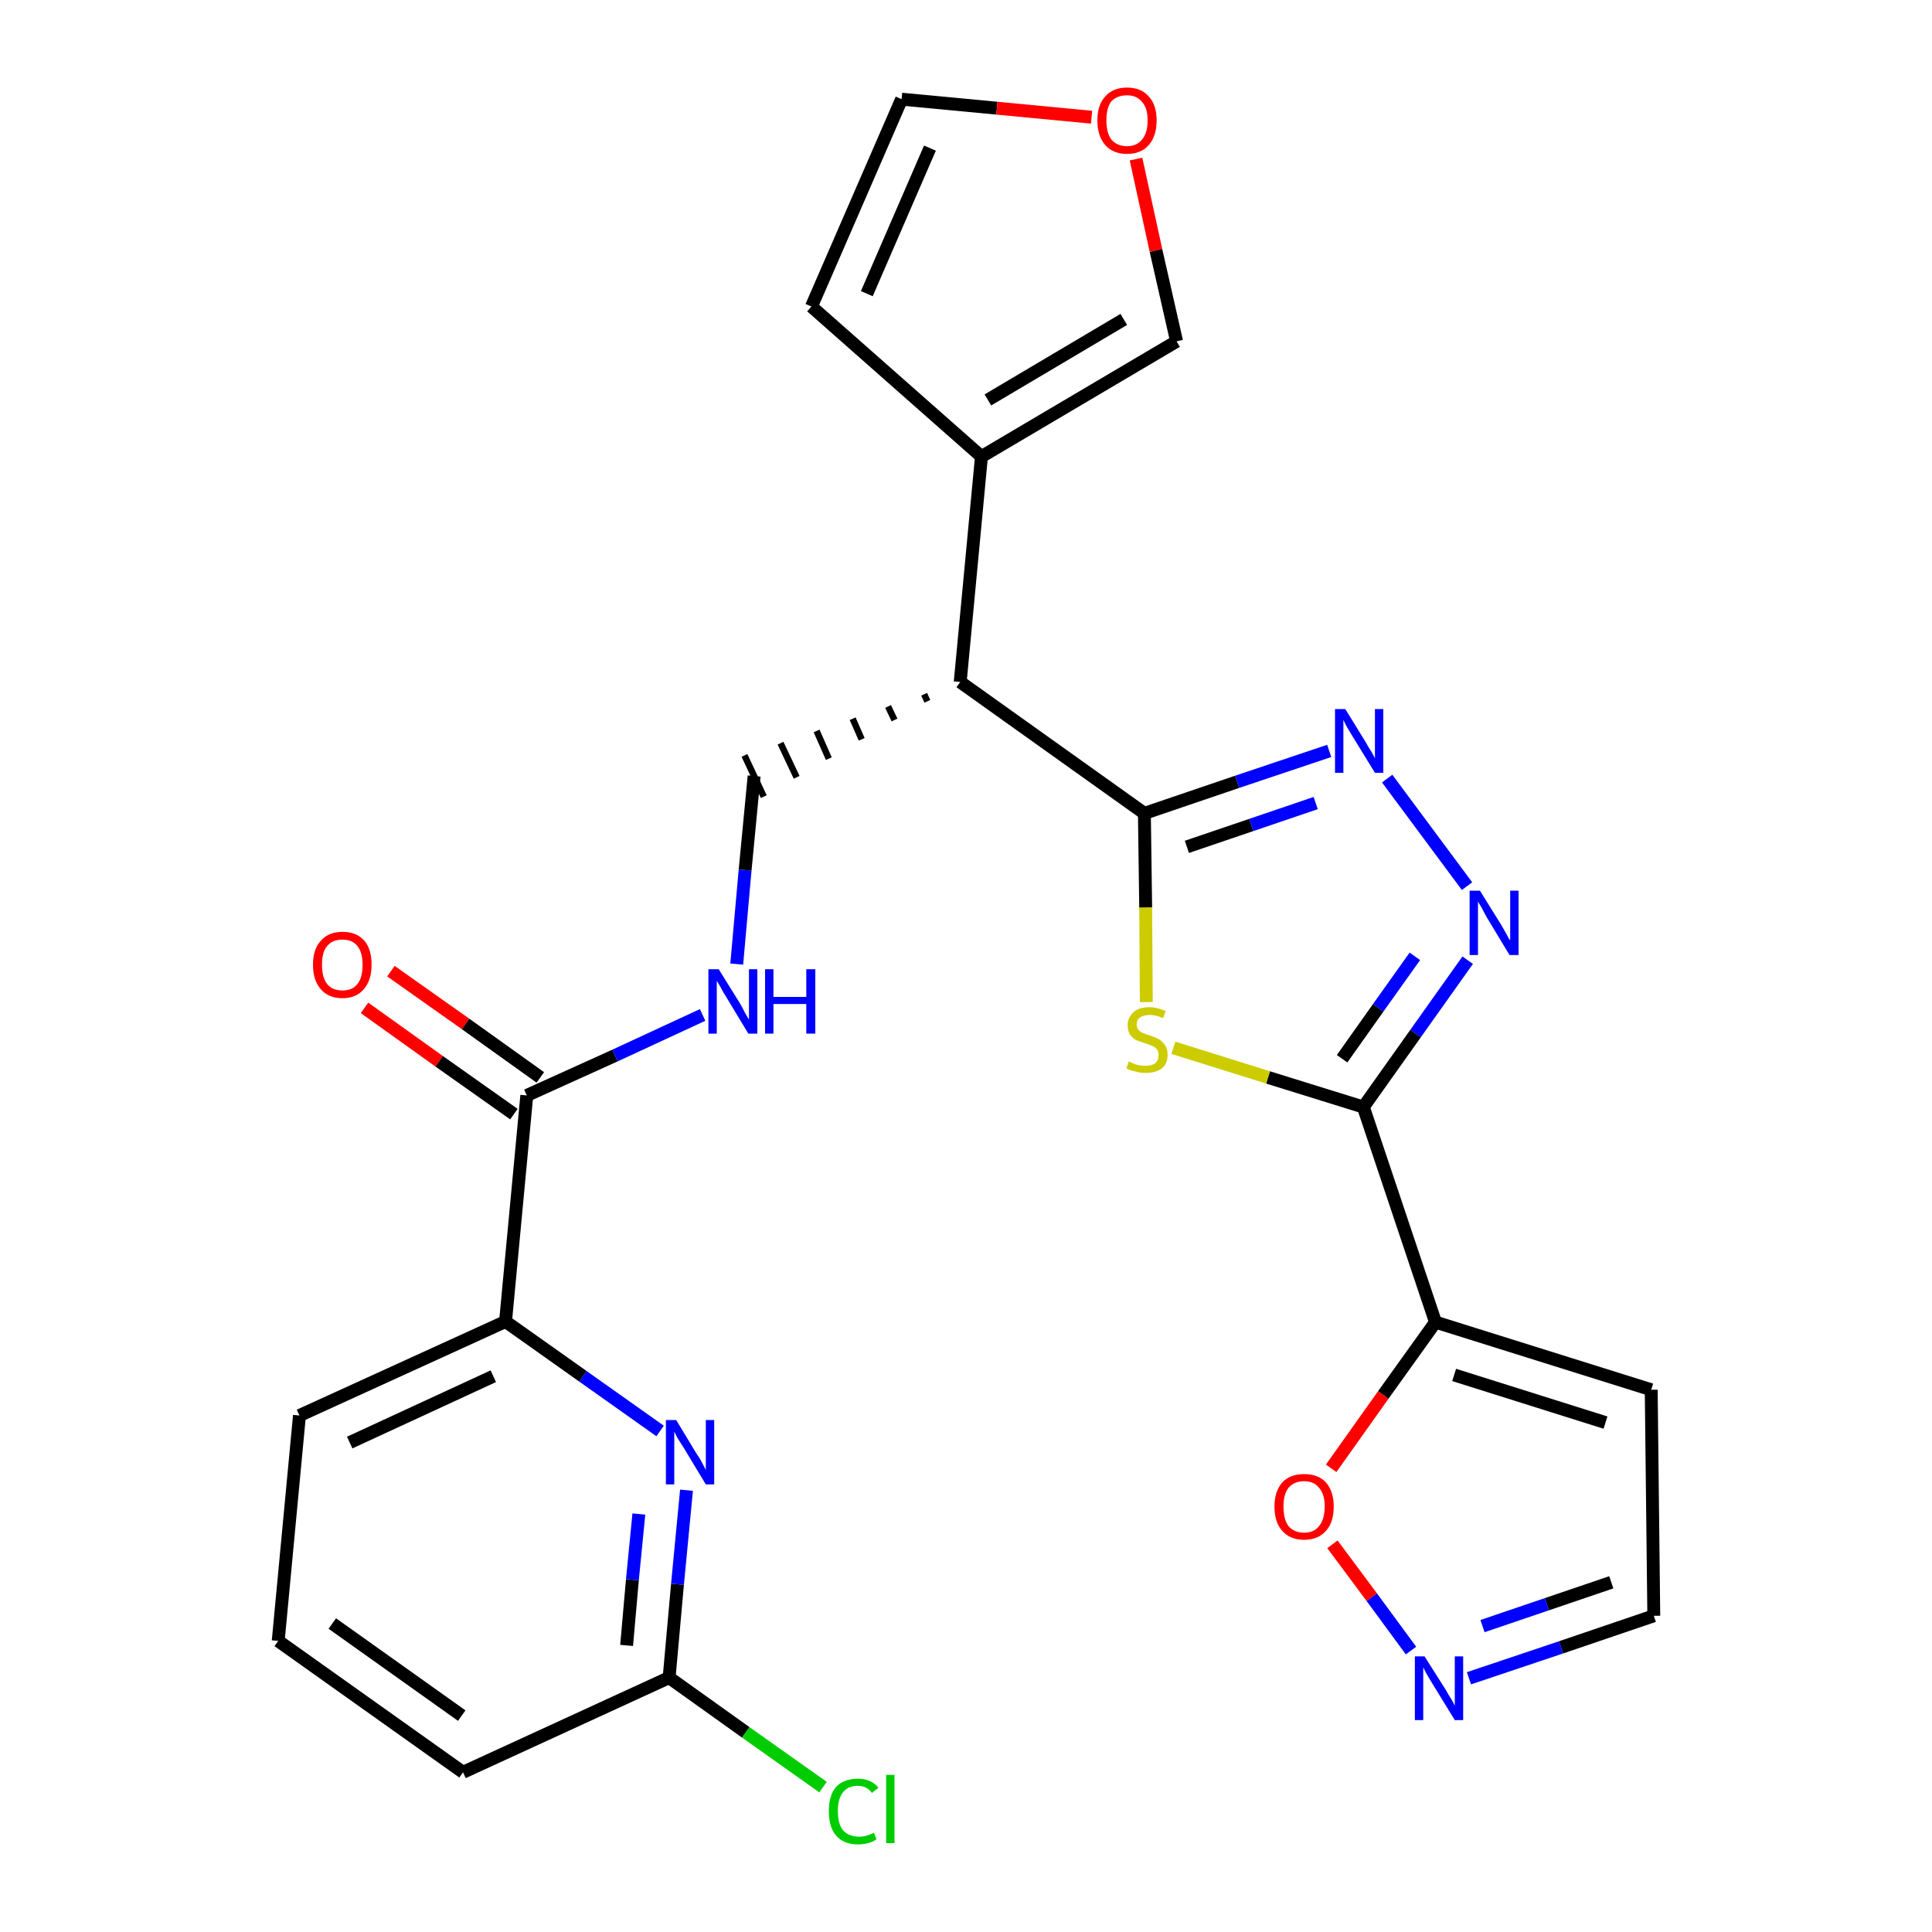 <?xml version='1.0' encoding='iso-8859-1'?>
<svg version='1.1' baseProfile='full'
              xmlns='http://www.w3.org/2000/svg'
                      xmlns:rdkit='http://www.rdkit.org/xml'
                      xmlns:xlink='http://www.w3.org/1999/xlink'
                  xml:space='preserve'
width='300px' height='300px' viewBox='0 0 300 300'>
<!-- END OF HEADER -->
<path class='bond-0 atom-0 atom-1' d='M 56.6,156.5 L 68.2,164.8' style='fill:none;fill-rule:evenodd;stroke:#FF0000;stroke-width:2.0px;stroke-linecap:butt;stroke-linejoin:miter;stroke-opacity:1' />
<path class='bond-0 atom-0 atom-1' d='M 68.2,164.8 L 79.8,173.0' style='fill:none;fill-rule:evenodd;stroke:#000000;stroke-width:2.0px;stroke-linecap:butt;stroke-linejoin:miter;stroke-opacity:1' />
<path class='bond-0 atom-0 atom-1' d='M 60.7,150.8 L 72.3,159.0' style='fill:none;fill-rule:evenodd;stroke:#FF0000;stroke-width:2.0px;stroke-linecap:butt;stroke-linejoin:miter;stroke-opacity:1' />
<path class='bond-0 atom-0 atom-1' d='M 72.3,159.0 L 83.9,167.3' style='fill:none;fill-rule:evenodd;stroke:#000000;stroke-width:2.0px;stroke-linecap:butt;stroke-linejoin:miter;stroke-opacity:1' />
<path class='bond-1 atom-1 atom-2' d='M 81.8,170.1 L 95.5,163.9' style='fill:none;fill-rule:evenodd;stroke:#000000;stroke-width:2.0px;stroke-linecap:butt;stroke-linejoin:miter;stroke-opacity:1' />
<path class='bond-1 atom-1 atom-2' d='M 95.5,163.9 L 109.1,157.6' style='fill:none;fill-rule:evenodd;stroke:#0000FF;stroke-width:2.0px;stroke-linecap:butt;stroke-linejoin:miter;stroke-opacity:1' />
<path class='bond-19 atom-1 atom-20' d='M 81.8,170.1 L 78.5,205.2' style='fill:none;fill-rule:evenodd;stroke:#000000;stroke-width:2.0px;stroke-linecap:butt;stroke-linejoin:miter;stroke-opacity:1' />
<path class='bond-2 atom-2 atom-3' d='M 114.4,149.7 L 115.7,135.1' style='fill:none;fill-rule:evenodd;stroke:#0000FF;stroke-width:2.0px;stroke-linecap:butt;stroke-linejoin:miter;stroke-opacity:1' />
<path class='bond-2 atom-2 atom-3' d='M 115.7,135.1 L 117.1,120.5' style='fill:none;fill-rule:evenodd;stroke:#000000;stroke-width:2.0px;stroke-linecap:butt;stroke-linejoin:miter;stroke-opacity:1' />
<path class='bond-3 atom-4 atom-3' d='M 143.5,107.8 L 144.0,108.9' style='fill:none;fill-rule:evenodd;stroke:#000000;stroke-width:1.0px;stroke-linecap:butt;stroke-linejoin:miter;stroke-opacity:1' />
<path class='bond-3 atom-4 atom-3' d='M 137.9,109.7 L 138.9,111.8' style='fill:none;fill-rule:evenodd;stroke:#000000;stroke-width:1.0px;stroke-linecap:butt;stroke-linejoin:miter;stroke-opacity:1' />
<path class='bond-3 atom-4 atom-3' d='M 132.4,111.6 L 133.8,114.8' style='fill:none;fill-rule:evenodd;stroke:#000000;stroke-width:1.0px;stroke-linecap:butt;stroke-linejoin:miter;stroke-opacity:1' />
<path class='bond-3 atom-4 atom-3' d='M 126.8,113.5 L 128.7,117.8' style='fill:none;fill-rule:evenodd;stroke:#000000;stroke-width:1.0px;stroke-linecap:butt;stroke-linejoin:miter;stroke-opacity:1' />
<path class='bond-3 atom-4 atom-3' d='M 121.2,115.4 L 123.7,120.7' style='fill:none;fill-rule:evenodd;stroke:#000000;stroke-width:1.0px;stroke-linecap:butt;stroke-linejoin:miter;stroke-opacity:1' />
<path class='bond-3 atom-4 atom-3' d='M 115.6,117.3 L 118.6,123.7' style='fill:none;fill-rule:evenodd;stroke:#000000;stroke-width:1.0px;stroke-linecap:butt;stroke-linejoin:miter;stroke-opacity:1' />
<path class='bond-4 atom-4 atom-5' d='M 149.1,105.9 L 152.4,70.9' style='fill:none;fill-rule:evenodd;stroke:#000000;stroke-width:2.0px;stroke-linecap:butt;stroke-linejoin:miter;stroke-opacity:1' />
<path class='bond-9 atom-4 atom-10' d='M 149.1,105.9 L 177.7,126.3' style='fill:none;fill-rule:evenodd;stroke:#000000;stroke-width:2.0px;stroke-linecap:butt;stroke-linejoin:miter;stroke-opacity:1' />
<path class='bond-5 atom-5 atom-6' d='M 152.4,70.9 L 126.0,47.6' style='fill:none;fill-rule:evenodd;stroke:#000000;stroke-width:2.0px;stroke-linecap:butt;stroke-linejoin:miter;stroke-opacity:1' />
<path class='bond-26 atom-9 atom-5' d='M 182.7,53.0 L 152.4,70.9' style='fill:none;fill-rule:evenodd;stroke:#000000;stroke-width:2.0px;stroke-linecap:butt;stroke-linejoin:miter;stroke-opacity:1' />
<path class='bond-26 atom-9 atom-5' d='M 174.5,49.6 L 153.4,62.1' style='fill:none;fill-rule:evenodd;stroke:#000000;stroke-width:2.0px;stroke-linecap:butt;stroke-linejoin:miter;stroke-opacity:1' />
<path class='bond-6 atom-6 atom-7' d='M 126.0,47.6 L 140.0,15.4' style='fill:none;fill-rule:evenodd;stroke:#000000;stroke-width:2.0px;stroke-linecap:butt;stroke-linejoin:miter;stroke-opacity:1' />
<path class='bond-6 atom-6 atom-7' d='M 134.6,45.6 L 144.4,23.0' style='fill:none;fill-rule:evenodd;stroke:#000000;stroke-width:2.0px;stroke-linecap:butt;stroke-linejoin:miter;stroke-opacity:1' />
<path class='bond-7 atom-7 atom-8' d='M 140.0,15.4 L 154.8,16.8' style='fill:none;fill-rule:evenodd;stroke:#000000;stroke-width:2.0px;stroke-linecap:butt;stroke-linejoin:miter;stroke-opacity:1' />
<path class='bond-7 atom-7 atom-8' d='M 154.8,16.8 L 169.5,18.2' style='fill:none;fill-rule:evenodd;stroke:#FF0000;stroke-width:2.0px;stroke-linecap:butt;stroke-linejoin:miter;stroke-opacity:1' />
<path class='bond-8 atom-8 atom-9' d='M 176.4,24.7 L 179.5,38.9' style='fill:none;fill-rule:evenodd;stroke:#FF0000;stroke-width:2.0px;stroke-linecap:butt;stroke-linejoin:miter;stroke-opacity:1' />
<path class='bond-8 atom-8 atom-9' d='M 179.5,38.9 L 182.7,53.0' style='fill:none;fill-rule:evenodd;stroke:#000000;stroke-width:2.0px;stroke-linecap:butt;stroke-linejoin:miter;stroke-opacity:1' />
<path class='bond-10 atom-10 atom-11' d='M 177.7,126.3 L 192.1,121.4' style='fill:none;fill-rule:evenodd;stroke:#000000;stroke-width:2.0px;stroke-linecap:butt;stroke-linejoin:miter;stroke-opacity:1' />
<path class='bond-10 atom-10 atom-11' d='M 192.1,121.4 L 206.4,116.6' style='fill:none;fill-rule:evenodd;stroke:#0000FF;stroke-width:2.0px;stroke-linecap:butt;stroke-linejoin:miter;stroke-opacity:1' />
<path class='bond-10 atom-10 atom-11' d='M 184.3,131.5 L 194.3,128.1' style='fill:none;fill-rule:evenodd;stroke:#000000;stroke-width:2.0px;stroke-linecap:butt;stroke-linejoin:miter;stroke-opacity:1' />
<path class='bond-10 atom-10 atom-11' d='M 194.3,128.1 L 204.3,124.7' style='fill:none;fill-rule:evenodd;stroke:#0000FF;stroke-width:2.0px;stroke-linecap:butt;stroke-linejoin:miter;stroke-opacity:1' />
<path class='bond-27 atom-19 atom-10' d='M 178.0,155.6 L 177.9,140.9' style='fill:none;fill-rule:evenodd;stroke:#CCCC00;stroke-width:2.0px;stroke-linecap:butt;stroke-linejoin:miter;stroke-opacity:1' />
<path class='bond-27 atom-19 atom-10' d='M 177.9,140.9 L 177.7,126.3' style='fill:none;fill-rule:evenodd;stroke:#000000;stroke-width:2.0px;stroke-linecap:butt;stroke-linejoin:miter;stroke-opacity:1' />
<path class='bond-11 atom-11 atom-12' d='M 215.4,120.9 L 227.8,137.6' style='fill:none;fill-rule:evenodd;stroke:#0000FF;stroke-width:2.0px;stroke-linecap:butt;stroke-linejoin:miter;stroke-opacity:1' />
<path class='bond-12 atom-12 atom-13' d='M 227.9,149.1 L 219.8,160.5' style='fill:none;fill-rule:evenodd;stroke:#0000FF;stroke-width:2.0px;stroke-linecap:butt;stroke-linejoin:miter;stroke-opacity:1' />
<path class='bond-12 atom-12 atom-13' d='M 219.8,160.5 L 211.7,171.9' style='fill:none;fill-rule:evenodd;stroke:#000000;stroke-width:2.0px;stroke-linecap:butt;stroke-linejoin:miter;stroke-opacity:1' />
<path class='bond-12 atom-12 atom-13' d='M 219.7,148.5 L 214.0,156.5' style='fill:none;fill-rule:evenodd;stroke:#0000FF;stroke-width:2.0px;stroke-linecap:butt;stroke-linejoin:miter;stroke-opacity:1' />
<path class='bond-12 atom-12 atom-13' d='M 214.0,156.5 L 208.4,164.4' style='fill:none;fill-rule:evenodd;stroke:#000000;stroke-width:2.0px;stroke-linecap:butt;stroke-linejoin:miter;stroke-opacity:1' />
<path class='bond-13 atom-13 atom-14' d='M 211.7,171.9 L 222.9,205.3' style='fill:none;fill-rule:evenodd;stroke:#000000;stroke-width:2.0px;stroke-linecap:butt;stroke-linejoin:miter;stroke-opacity:1' />
<path class='bond-18 atom-13 atom-19' d='M 211.7,171.9 L 196.9,167.3' style='fill:none;fill-rule:evenodd;stroke:#000000;stroke-width:2.0px;stroke-linecap:butt;stroke-linejoin:miter;stroke-opacity:1' />
<path class='bond-18 atom-13 atom-19' d='M 196.9,167.3 L 182.2,162.7' style='fill:none;fill-rule:evenodd;stroke:#CCCC00;stroke-width:2.0px;stroke-linecap:butt;stroke-linejoin:miter;stroke-opacity:1' />
<path class='bond-14 atom-14 atom-15' d='M 222.9,205.3 L 256.4,215.8' style='fill:none;fill-rule:evenodd;stroke:#000000;stroke-width:2.0px;stroke-linecap:butt;stroke-linejoin:miter;stroke-opacity:1' />
<path class='bond-14 atom-14 atom-15' d='M 225.8,213.5 L 249.3,220.9' style='fill:none;fill-rule:evenodd;stroke:#000000;stroke-width:2.0px;stroke-linecap:butt;stroke-linejoin:miter;stroke-opacity:1' />
<path class='bond-29 atom-18 atom-14' d='M 206.7,228.0 L 214.8,216.6' style='fill:none;fill-rule:evenodd;stroke:#FF0000;stroke-width:2.0px;stroke-linecap:butt;stroke-linejoin:miter;stroke-opacity:1' />
<path class='bond-29 atom-18 atom-14' d='M 214.8,216.6 L 222.9,205.3' style='fill:none;fill-rule:evenodd;stroke:#000000;stroke-width:2.0px;stroke-linecap:butt;stroke-linejoin:miter;stroke-opacity:1' />
<path class='bond-15 atom-15 atom-16' d='M 256.4,215.8 L 256.8,250.9' style='fill:none;fill-rule:evenodd;stroke:#000000;stroke-width:2.0px;stroke-linecap:butt;stroke-linejoin:miter;stroke-opacity:1' />
<path class='bond-16 atom-16 atom-17' d='M 256.8,250.9 L 242.4,255.8' style='fill:none;fill-rule:evenodd;stroke:#000000;stroke-width:2.0px;stroke-linecap:butt;stroke-linejoin:miter;stroke-opacity:1' />
<path class='bond-16 atom-16 atom-17' d='M 242.4,255.8 L 228.1,260.6' style='fill:none;fill-rule:evenodd;stroke:#0000FF;stroke-width:2.0px;stroke-linecap:butt;stroke-linejoin:miter;stroke-opacity:1' />
<path class='bond-16 atom-16 atom-17' d='M 250.2,245.7 L 240.2,249.1' style='fill:none;fill-rule:evenodd;stroke:#000000;stroke-width:2.0px;stroke-linecap:butt;stroke-linejoin:miter;stroke-opacity:1' />
<path class='bond-16 atom-16 atom-17' d='M 240.2,249.1 L 230.2,252.5' style='fill:none;fill-rule:evenodd;stroke:#0000FF;stroke-width:2.0px;stroke-linecap:butt;stroke-linejoin:miter;stroke-opacity:1' />
<path class='bond-17 atom-17 atom-18' d='M 219.1,256.3 L 213.0,248.0' style='fill:none;fill-rule:evenodd;stroke:#0000FF;stroke-width:2.0px;stroke-linecap:butt;stroke-linejoin:miter;stroke-opacity:1' />
<path class='bond-17 atom-17 atom-18' d='M 213.0,248.0 L 206.9,239.8' style='fill:none;fill-rule:evenodd;stroke:#FF0000;stroke-width:2.0px;stroke-linecap:butt;stroke-linejoin:miter;stroke-opacity:1' />
<path class='bond-20 atom-20 atom-21' d='M 78.5,205.2 L 46.5,219.8' style='fill:none;fill-rule:evenodd;stroke:#000000;stroke-width:2.0px;stroke-linecap:butt;stroke-linejoin:miter;stroke-opacity:1' />
<path class='bond-20 atom-20 atom-21' d='M 76.6,213.7 L 54.3,224.0' style='fill:none;fill-rule:evenodd;stroke:#000000;stroke-width:2.0px;stroke-linecap:butt;stroke-linejoin:miter;stroke-opacity:1' />
<path class='bond-28 atom-26 atom-20' d='M 102.5,222.2 L 90.5,213.7' style='fill:none;fill-rule:evenodd;stroke:#0000FF;stroke-width:2.0px;stroke-linecap:butt;stroke-linejoin:miter;stroke-opacity:1' />
<path class='bond-28 atom-26 atom-20' d='M 90.5,213.7 L 78.5,205.2' style='fill:none;fill-rule:evenodd;stroke:#000000;stroke-width:2.0px;stroke-linecap:butt;stroke-linejoin:miter;stroke-opacity:1' />
<path class='bond-21 atom-21 atom-22' d='M 46.5,219.8 L 43.2,254.8' style='fill:none;fill-rule:evenodd;stroke:#000000;stroke-width:2.0px;stroke-linecap:butt;stroke-linejoin:miter;stroke-opacity:1' />
<path class='bond-22 atom-22 atom-23' d='M 43.2,254.8 L 71.9,275.2' style='fill:none;fill-rule:evenodd;stroke:#000000;stroke-width:2.0px;stroke-linecap:butt;stroke-linejoin:miter;stroke-opacity:1' />
<path class='bond-22 atom-22 atom-23' d='M 51.6,252.1 L 71.7,266.4' style='fill:none;fill-rule:evenodd;stroke:#000000;stroke-width:2.0px;stroke-linecap:butt;stroke-linejoin:miter;stroke-opacity:1' />
<path class='bond-23 atom-23 atom-24' d='M 71.9,275.2 L 103.9,260.5' style='fill:none;fill-rule:evenodd;stroke:#000000;stroke-width:2.0px;stroke-linecap:butt;stroke-linejoin:miter;stroke-opacity:1' />
<path class='bond-24 atom-24 atom-25' d='M 103.9,260.5 L 115.8,269.0' style='fill:none;fill-rule:evenodd;stroke:#000000;stroke-width:2.0px;stroke-linecap:butt;stroke-linejoin:miter;stroke-opacity:1' />
<path class='bond-24 atom-24 atom-25' d='M 115.8,269.0 L 127.8,277.5' style='fill:none;fill-rule:evenodd;stroke:#00CC00;stroke-width:2.0px;stroke-linecap:butt;stroke-linejoin:miter;stroke-opacity:1' />
<path class='bond-25 atom-24 atom-26' d='M 103.9,260.5 L 105.2,246.0' style='fill:none;fill-rule:evenodd;stroke:#000000;stroke-width:2.0px;stroke-linecap:butt;stroke-linejoin:miter;stroke-opacity:1' />
<path class='bond-25 atom-24 atom-26' d='M 105.2,246.0 L 106.6,231.4' style='fill:none;fill-rule:evenodd;stroke:#0000FF;stroke-width:2.0px;stroke-linecap:butt;stroke-linejoin:miter;stroke-opacity:1' />
<path class='bond-25 atom-24 atom-26' d='M 97.3,255.5 L 98.2,245.3' style='fill:none;fill-rule:evenodd;stroke:#000000;stroke-width:2.0px;stroke-linecap:butt;stroke-linejoin:miter;stroke-opacity:1' />
<path class='bond-25 atom-24 atom-26' d='M 98.2,245.3 L 99.2,235.1' style='fill:none;fill-rule:evenodd;stroke:#0000FF;stroke-width:2.0px;stroke-linecap:butt;stroke-linejoin:miter;stroke-opacity:1' />
<path  class='atom-0' d='M 48.6 149.8
Q 48.6 147.4, 49.8 146.1
Q 51.0 144.7, 53.2 144.7
Q 55.4 144.7, 56.6 146.1
Q 57.7 147.4, 57.7 149.8
Q 57.7 152.2, 56.5 153.6
Q 55.3 155.0, 53.2 155.0
Q 51.0 155.0, 49.8 153.6
Q 48.6 152.2, 48.6 149.8
M 53.2 153.8
Q 54.7 153.8, 55.5 152.8
Q 56.3 151.8, 56.3 149.8
Q 56.3 147.9, 55.5 146.9
Q 54.7 145.9, 53.2 145.9
Q 51.6 145.9, 50.8 146.9
Q 50.0 147.8, 50.0 149.8
Q 50.0 151.8, 50.8 152.8
Q 51.6 153.8, 53.2 153.8
' fill='#FF0000'/>
<path  class='atom-2' d='M 111.6 150.5
L 114.9 155.8
Q 115.2 156.3, 115.7 157.3
Q 116.2 158.2, 116.3 158.3
L 116.3 150.5
L 117.6 150.5
L 117.6 160.5
L 116.2 160.5
L 112.7 154.7
Q 112.3 154.1, 111.9 153.3
Q 111.4 152.5, 111.3 152.3
L 111.3 160.5
L 110.0 160.5
L 110.0 150.5
L 111.6 150.5
' fill='#0000FF'/>
<path  class='atom-2' d='M 118.8 150.5
L 120.1 150.5
L 120.1 154.8
L 125.2 154.8
L 125.2 150.5
L 126.6 150.5
L 126.6 160.5
L 125.2 160.5
L 125.2 155.9
L 120.1 155.9
L 120.1 160.5
L 118.8 160.5
L 118.8 150.5
' fill='#0000FF'/>
<path  class='atom-8' d='M 170.4 18.7
Q 170.4 16.3, 171.6 15.0
Q 172.8 13.6, 175.0 13.6
Q 177.2 13.6, 178.4 15.0
Q 179.6 16.3, 179.6 18.7
Q 179.6 21.1, 178.4 22.5
Q 177.2 23.9, 175.0 23.9
Q 172.8 23.9, 171.6 22.5
Q 170.4 21.1, 170.4 18.7
M 175.0 22.7
Q 176.5 22.7, 177.3 21.7
Q 178.2 20.7, 178.2 18.7
Q 178.2 16.7, 177.3 15.8
Q 176.5 14.8, 175.0 14.8
Q 173.5 14.8, 172.6 15.7
Q 171.8 16.7, 171.8 18.7
Q 171.8 20.7, 172.6 21.7
Q 173.5 22.7, 175.0 22.7
' fill='#FF0000'/>
<path  class='atom-11' d='M 208.9 110.1
L 212.1 115.3
Q 212.4 115.9, 213.0 116.8
Q 213.5 117.7, 213.5 117.8
L 213.5 110.1
L 214.8 110.1
L 214.8 120.0
L 213.5 120.0
L 210.0 114.3
Q 209.6 113.6, 209.1 112.8
Q 208.7 112.0, 208.6 111.8
L 208.6 120.0
L 207.3 120.0
L 207.3 110.1
L 208.9 110.1
' fill='#0000FF'/>
<path  class='atom-12' d='M 229.8 138.3
L 233.1 143.6
Q 233.4 144.1, 233.9 145.0
Q 234.4 146.0, 234.5 146.0
L 234.5 138.3
L 235.8 138.3
L 235.8 148.3
L 234.4 148.3
L 230.9 142.5
Q 230.5 141.8, 230.1 141.0
Q 229.7 140.3, 229.5 140.0
L 229.5 148.3
L 228.2 148.3
L 228.2 138.3
L 229.8 138.3
' fill='#0000FF'/>
<path  class='atom-17' d='M 221.2 257.2
L 224.5 262.4
Q 224.8 263.0, 225.4 263.9
Q 225.9 264.8, 225.9 264.9
L 225.9 257.2
L 227.2 257.2
L 227.2 267.1
L 225.9 267.1
L 222.4 261.4
Q 222.0 260.7, 221.5 259.9
Q 221.1 259.1, 221.0 258.9
L 221.0 267.1
L 219.7 267.1
L 219.7 257.2
L 221.2 257.2
' fill='#0000FF'/>
<path  class='atom-18' d='M 197.9 233.9
Q 197.9 231.6, 199.1 230.2
Q 200.3 228.9, 202.5 228.9
Q 204.7 228.9, 205.9 230.2
Q 207.1 231.6, 207.1 233.9
Q 207.1 236.4, 205.9 237.7
Q 204.7 239.1, 202.5 239.1
Q 200.3 239.1, 199.1 237.7
Q 197.9 236.4, 197.9 233.9
M 202.5 238.0
Q 204.0 238.0, 204.8 237.0
Q 205.7 235.9, 205.7 233.9
Q 205.7 232.0, 204.8 231.0
Q 204.0 230.0, 202.5 230.0
Q 201.0 230.0, 200.1 231.0
Q 199.3 232.0, 199.3 233.9
Q 199.3 236.0, 200.1 237.0
Q 201.0 238.0, 202.5 238.0
' fill='#FF0000'/>
<path  class='atom-19' d='M 175.3 164.8
Q 175.4 164.9, 175.9 165.1
Q 176.3 165.3, 176.8 165.4
Q 177.4 165.5, 177.9 165.5
Q 178.8 165.5, 179.4 165.1
Q 179.9 164.6, 179.9 163.8
Q 179.9 163.2, 179.6 162.9
Q 179.4 162.6, 178.9 162.4
Q 178.5 162.2, 177.8 162.0
Q 176.9 161.7, 176.4 161.5
Q 175.9 161.2, 175.5 160.7
Q 175.1 160.1, 175.1 159.2
Q 175.1 158.0, 176.0 157.2
Q 176.8 156.4, 178.5 156.4
Q 179.7 156.4, 181.0 157.0
L 180.6 158.1
Q 179.5 157.6, 178.6 157.6
Q 177.6 157.6, 177.0 158.0
Q 176.5 158.4, 176.5 159.1
Q 176.5 159.6, 176.8 159.9
Q 177.1 160.3, 177.5 160.4
Q 177.9 160.6, 178.6 160.8
Q 179.5 161.1, 180.0 161.4
Q 180.5 161.7, 180.9 162.3
Q 181.3 162.8, 181.3 163.8
Q 181.3 165.2, 180.4 165.9
Q 179.5 166.6, 177.9 166.6
Q 177.0 166.6, 176.4 166.4
Q 175.7 166.3, 174.9 165.9
L 175.3 164.8
' fill='#CCCC00'/>
<path  class='atom-25' d='M 128.7 281.2
Q 128.7 278.8, 129.8 277.5
Q 131.0 276.2, 133.2 276.2
Q 135.3 276.2, 136.4 277.6
L 135.4 278.4
Q 134.6 277.3, 133.2 277.3
Q 131.7 277.3, 130.9 278.3
Q 130.1 279.3, 130.1 281.2
Q 130.1 283.2, 130.9 284.2
Q 131.8 285.2, 133.4 285.2
Q 134.5 285.2, 135.7 284.6
L 136.1 285.6
Q 135.6 286.0, 134.8 286.2
Q 134.0 286.4, 133.2 286.4
Q 131.0 286.4, 129.8 285.0
Q 128.7 283.7, 128.7 281.2
' fill='#00CC00'/>
<path  class='atom-25' d='M 137.6 275.6
L 138.9 275.6
L 138.9 286.2
L 137.6 286.2
L 137.6 275.6
' fill='#00CC00'/>
<path  class='atom-26' d='M 105.0 220.5
L 108.2 225.8
Q 108.6 226.3, 109.1 227.3
Q 109.6 228.2, 109.6 228.3
L 109.6 220.5
L 110.9 220.5
L 110.9 230.5
L 109.6 230.5
L 106.1 224.7
Q 105.7 224.1, 105.2 223.3
Q 104.8 222.5, 104.7 222.3
L 104.7 230.5
L 103.4 230.5
L 103.4 220.5
L 105.0 220.5
' fill='#0000FF'/>
</svg>
